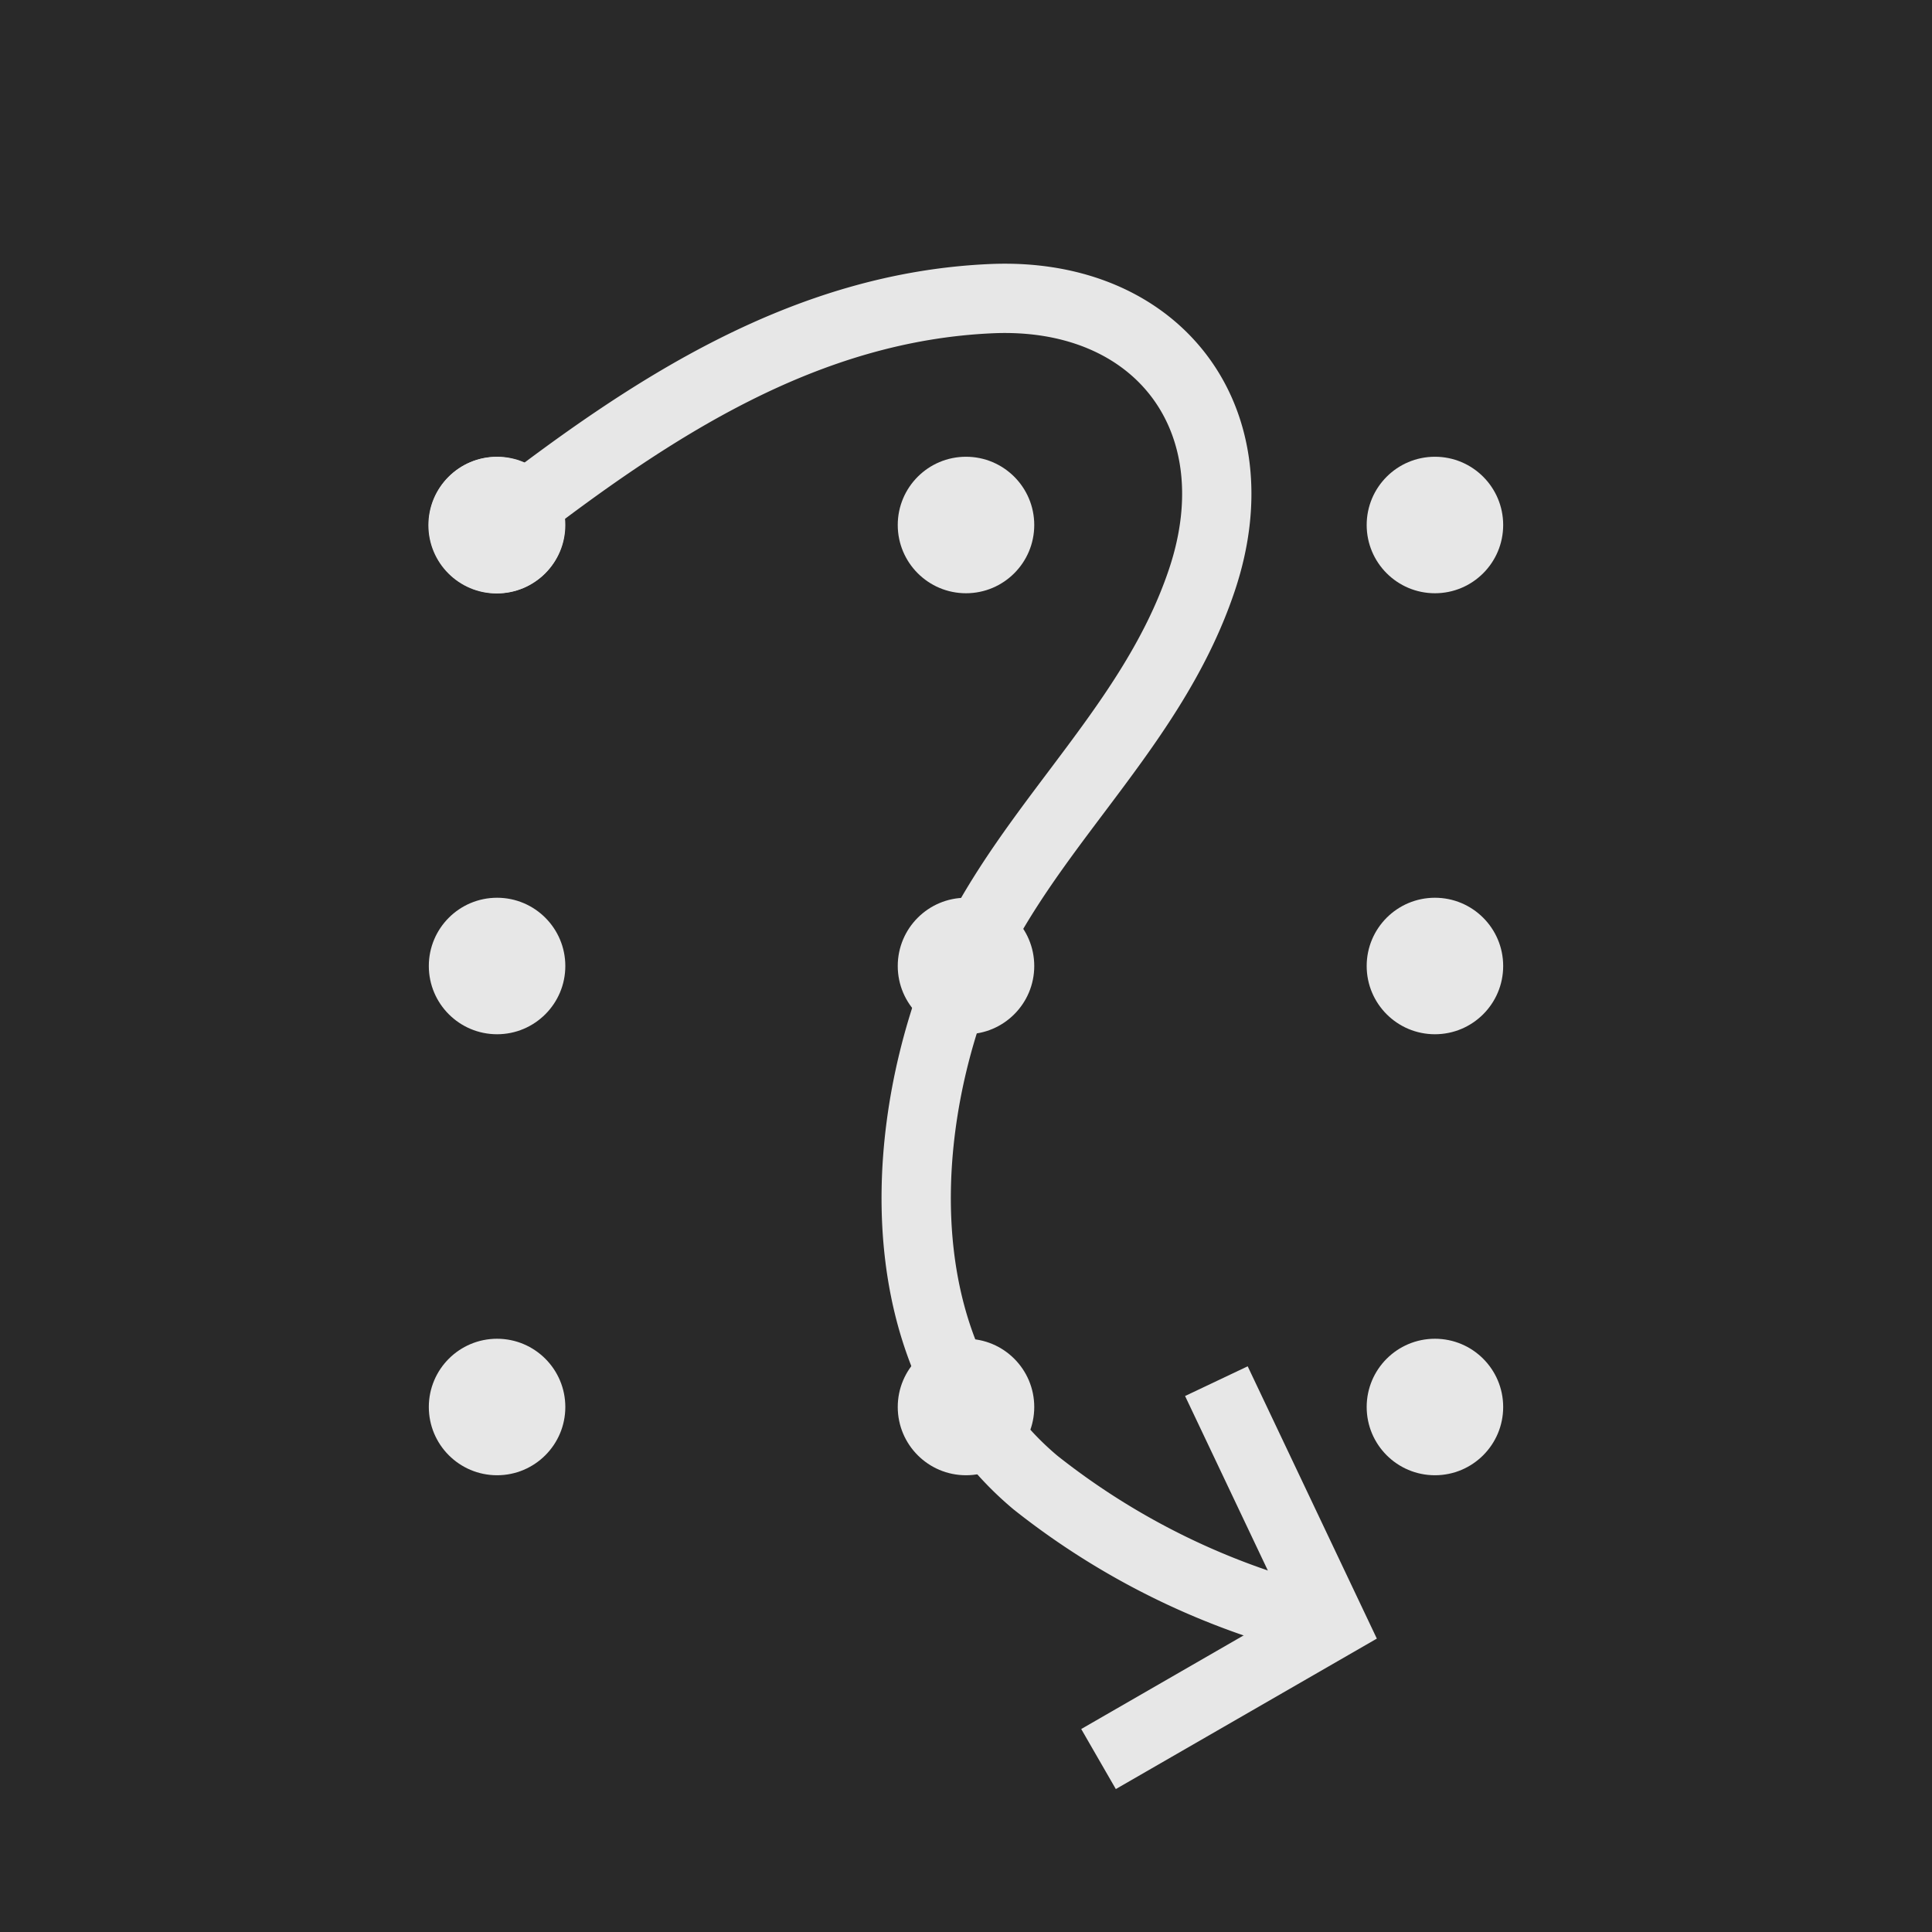 <svg xmlns="http://www.w3.org/2000/svg" viewBox="0 0 92 92"><defs><style>.cls-1{fill:#292929;}.cls-2{fill:#e7e7e7;}.cls-3,.cls-4{fill:none;stroke:#e7e7e7;stroke-width:3.3px;}.cls-3{stroke-linecap:square;}</style></defs><g id="Fond"><rect class="cls-1" width="92" height="92"/></g><g id="Tracés"><circle class="cls-2" cx="23.67" cy="25" r="3.25"/><circle class="cls-2" cx="68.33" cy="25" r="3.25"/><circle class="cls-2" cx="46" cy="25" r="3.25"/><circle class="cls-2" cx="23.67" cy="46" r="3.25"/><circle class="cls-2" cx="68.33" cy="46" r="3.25"/><circle class="cls-2" cx="46" cy="46" r="3.25"/><circle class="cls-2" cx="23.67" cy="67" r="3.25"/><circle class="cls-2" cx="46" cy="67" r="3.25"/><circle class="cls-2" cx="68.33" cy="67" r="3.25"/><circle class="cls-2" cx="23.65" cy="25.01" r="3.25"/><polyline class="cls-3" points="58.63 67.26 63.42 77.36 53.74 82.94"/><path class="cls-4" d="M63.42,77.36A35.28,35.28,0,0,1,49.31,70.6c-6.67-5.59-6.7-15.39-4-23s9.38-12.36,11.93-20-2.09-13.71-10-13.38c-8.89.38-16.22,5.19-23.14,10.55"/></g></svg>